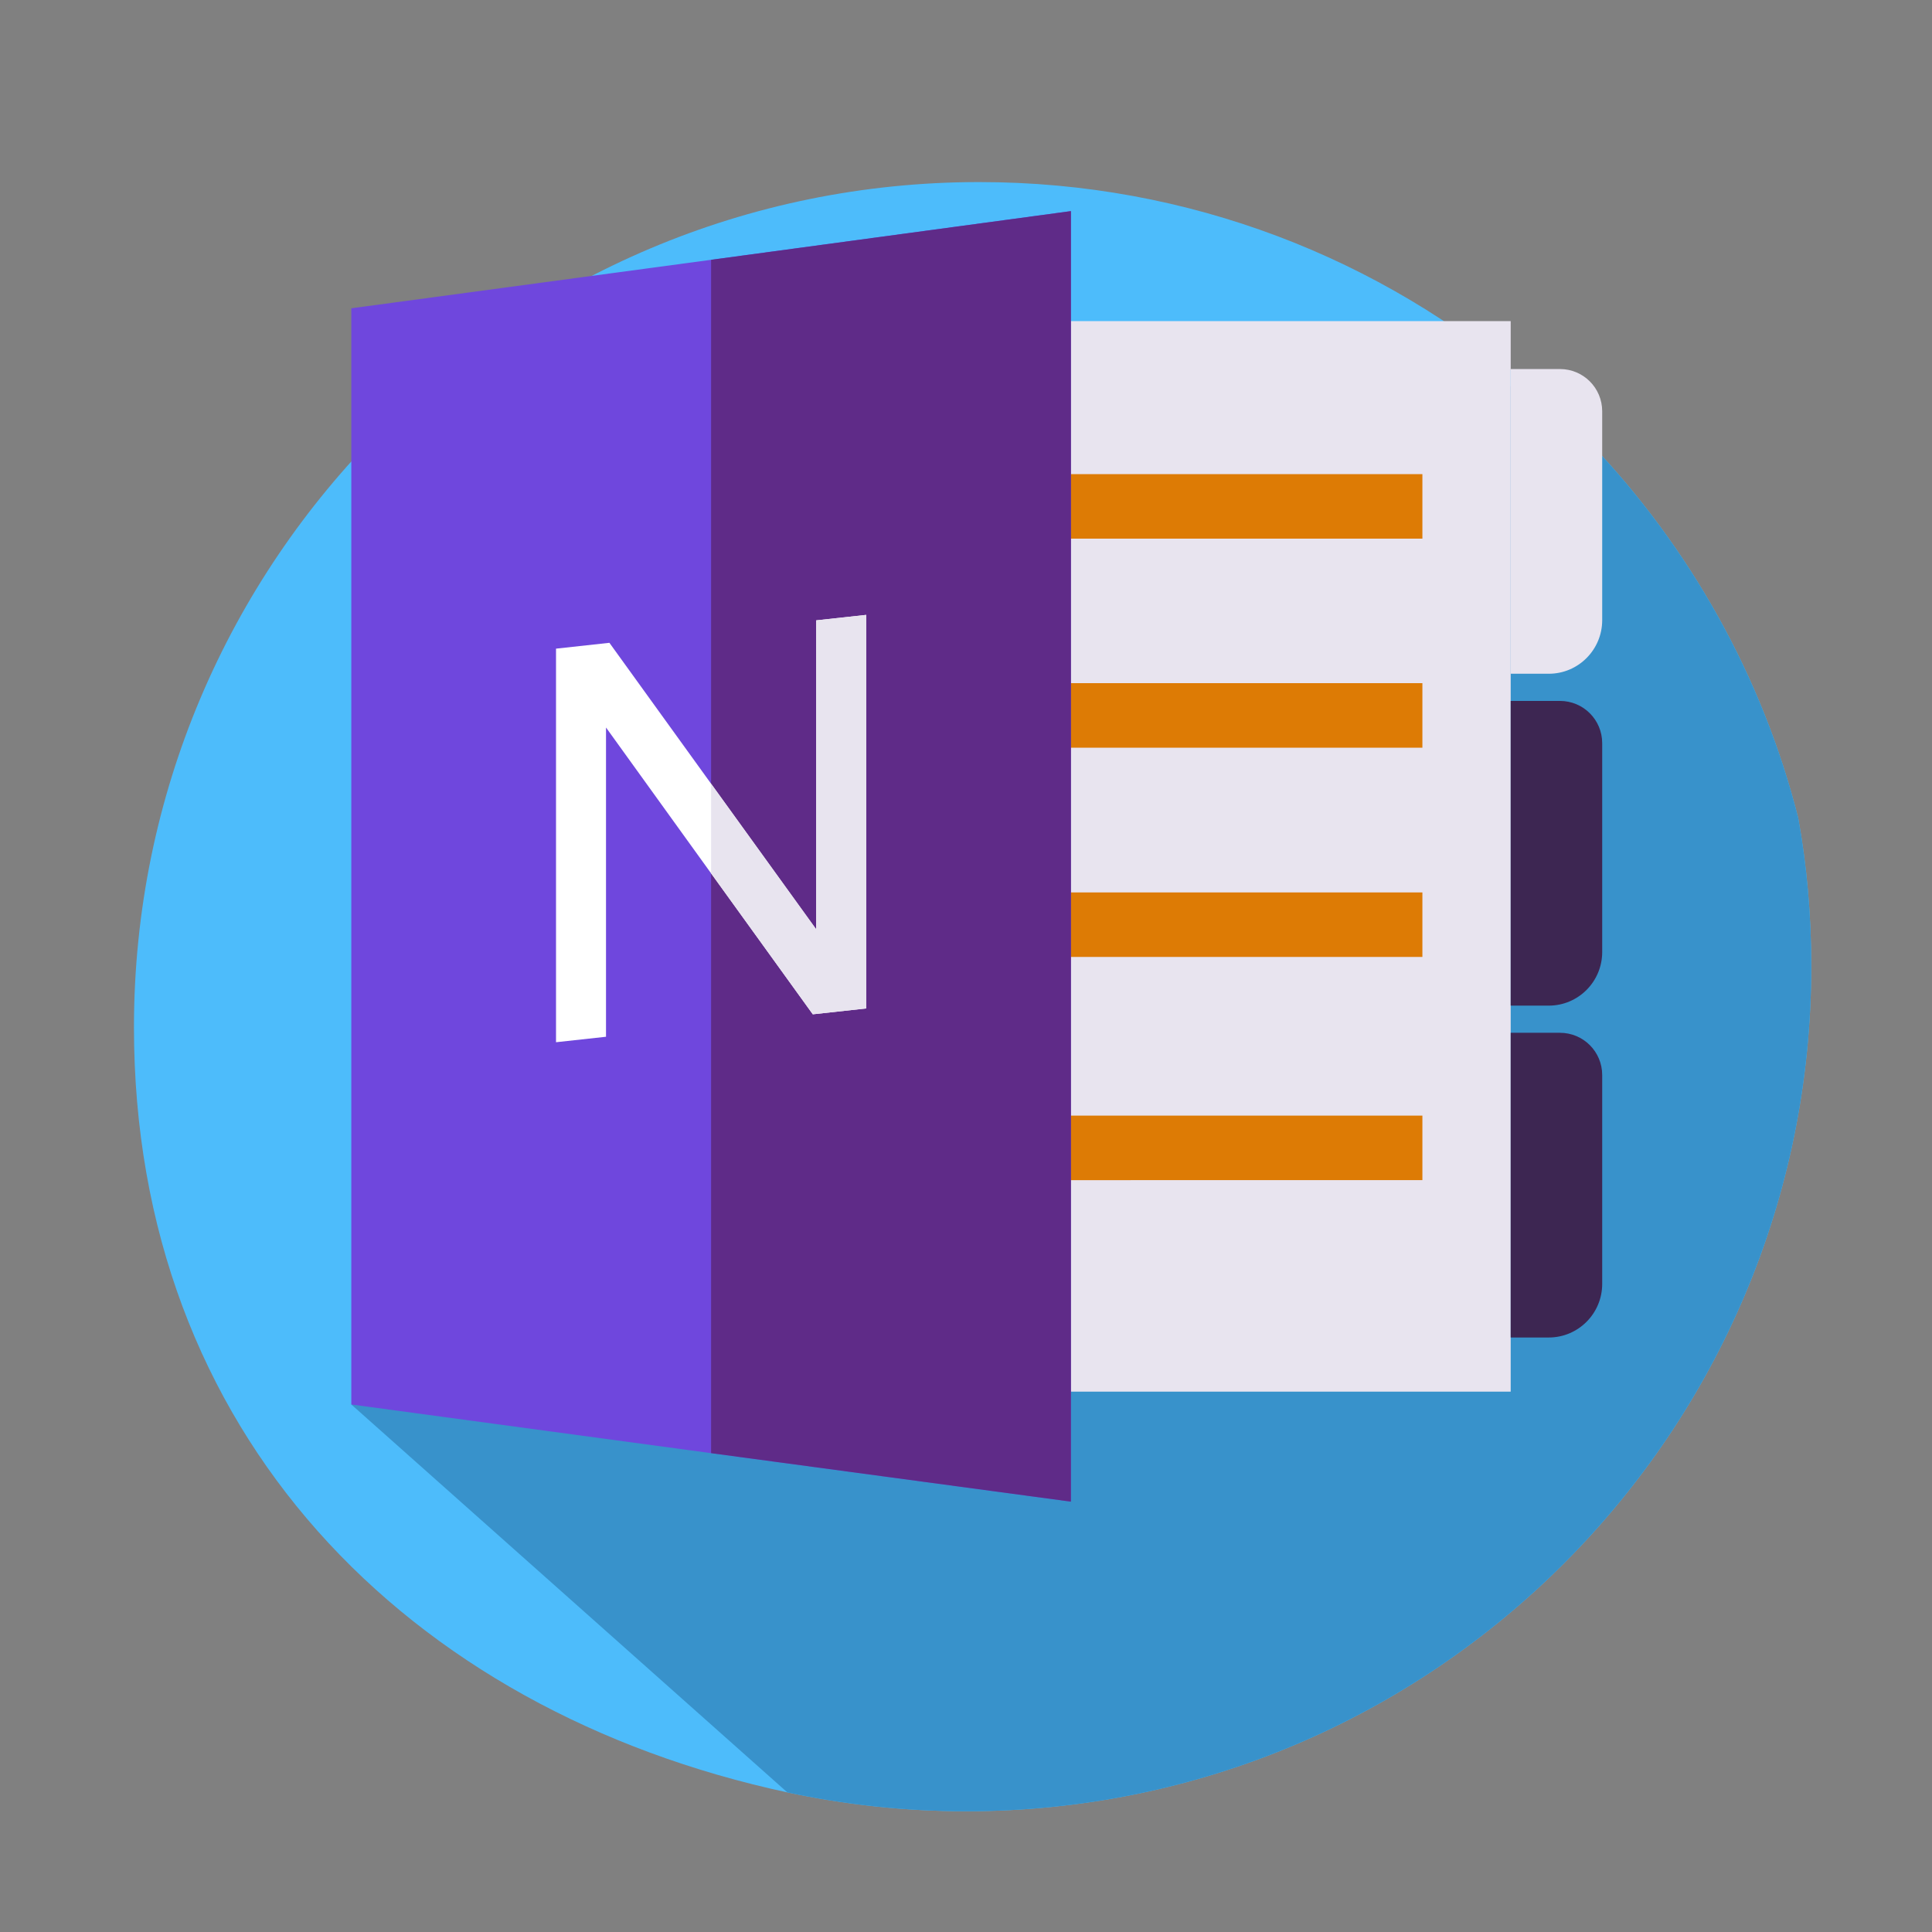 <?xml version="1.0" standalone="no"?><!DOCTYPE svg PUBLIC "-//W3C//DTD SVG 1.1//EN" "http://www.w3.org/Graphics/SVG/1.1/DTD/svg11.dtd"><svg t="1681335409579" class="icon" viewBox="0 0 1024 1024" version="1.1" xmlns="http://www.w3.org/2000/svg" p-id="2407" xmlns:xlink="http://www.w3.org/1999/xlink" width="200" height="200"><rect x="0" y="0" width="1024" height="1024" fill="#808080" stroke="none"/><path d="M960 512c0 247.4-200.6 448-448 448-32.5 0-64.2-3.5-94.7-10C215.3 906.5 71 759.4 71 544.5c0-247.4 200.6-448 448-448 111.3 0 213 40.5 291.4 107.7 11.5 9.8 22.5 20.3 32.9 31.2 52.1 54.7 90.6 122.6 109.8 198.2 4.6 25.4 6.9 51.6 6.9 78.4z" fill="#4DBCFB" p-id="2408"></path><path d="M960 512c0 247.4-200.6 448-448 448-32.5 0-64.2-3.5-94.7-10L186.2 744.4l581.2-538.1 43-2.1c11.5 9.8 22.5 20.3 32.9 31.2 52.1 54.7 90.6 122.6 109.8 198.2 4.6 25.4 6.9 51.6 6.9 78.4z" fill="#3892CB" p-id="2409"></path><path d="M486.7 170.2h314v567.4h-314z" fill="#E8E4EF" p-id="2410"></path><path d="M496.1 251.3h257.8v34.2H496.1zM496.1 362.1h257.8v34.2H496.1zM496.1 473h257.8v34.2H496.1zM496.1 591.3h257.8v34.2H496.1z" fill="#DD7B05" p-id="2411"></path><path d="M567.6 111.9v684l-190.7-25.7-190.7-25.8v-581l190.7-25.7z" fill="#6F47DD" p-id="2412"></path><path d="M567.6 111.9v684l-190.7-25.7V137.7z" fill="#5F2B88" p-id="2413" data-spm-anchor-id="a313x.7781069.0.i3" class="selected"></path><path d="M321.2 385.6l55.7 77.3 53.9 74.7 28.3-3.1V325.9l-26.5 2.9v163.8l-55.7-77.2-53.9-74.7-28.3 3.1v208.6l26.5-2.9V385.6" fill="#FFFFFF" p-id="2414"></path><path d="M459.1 325.9v208.6l-28.3 3.1-53.9-74.7v-47.5l55.7 77.1V328.8zM820.9 357.1h-20.2V195.6h26.1c12.4 0 22.4 10 22.4 22.4v110.7c0 15.7-12.7 28.4-28.3 28.4z" fill="#E8E4EF" p-id="2415"></path><path d="M820.9 533h-20.2V371.5h26.1c12.4 0 22.4 10 22.4 22.4v110.7c0 15.7-12.7 28.4-28.3 28.4zM820.9 708.9h-20.2V547.4h26.1c12.4 0 22.4 10 22.4 22.4v110.7c0 15.7-12.7 28.4-28.3 28.4z" fill="#3D2652" p-id="2416"></path></svg>